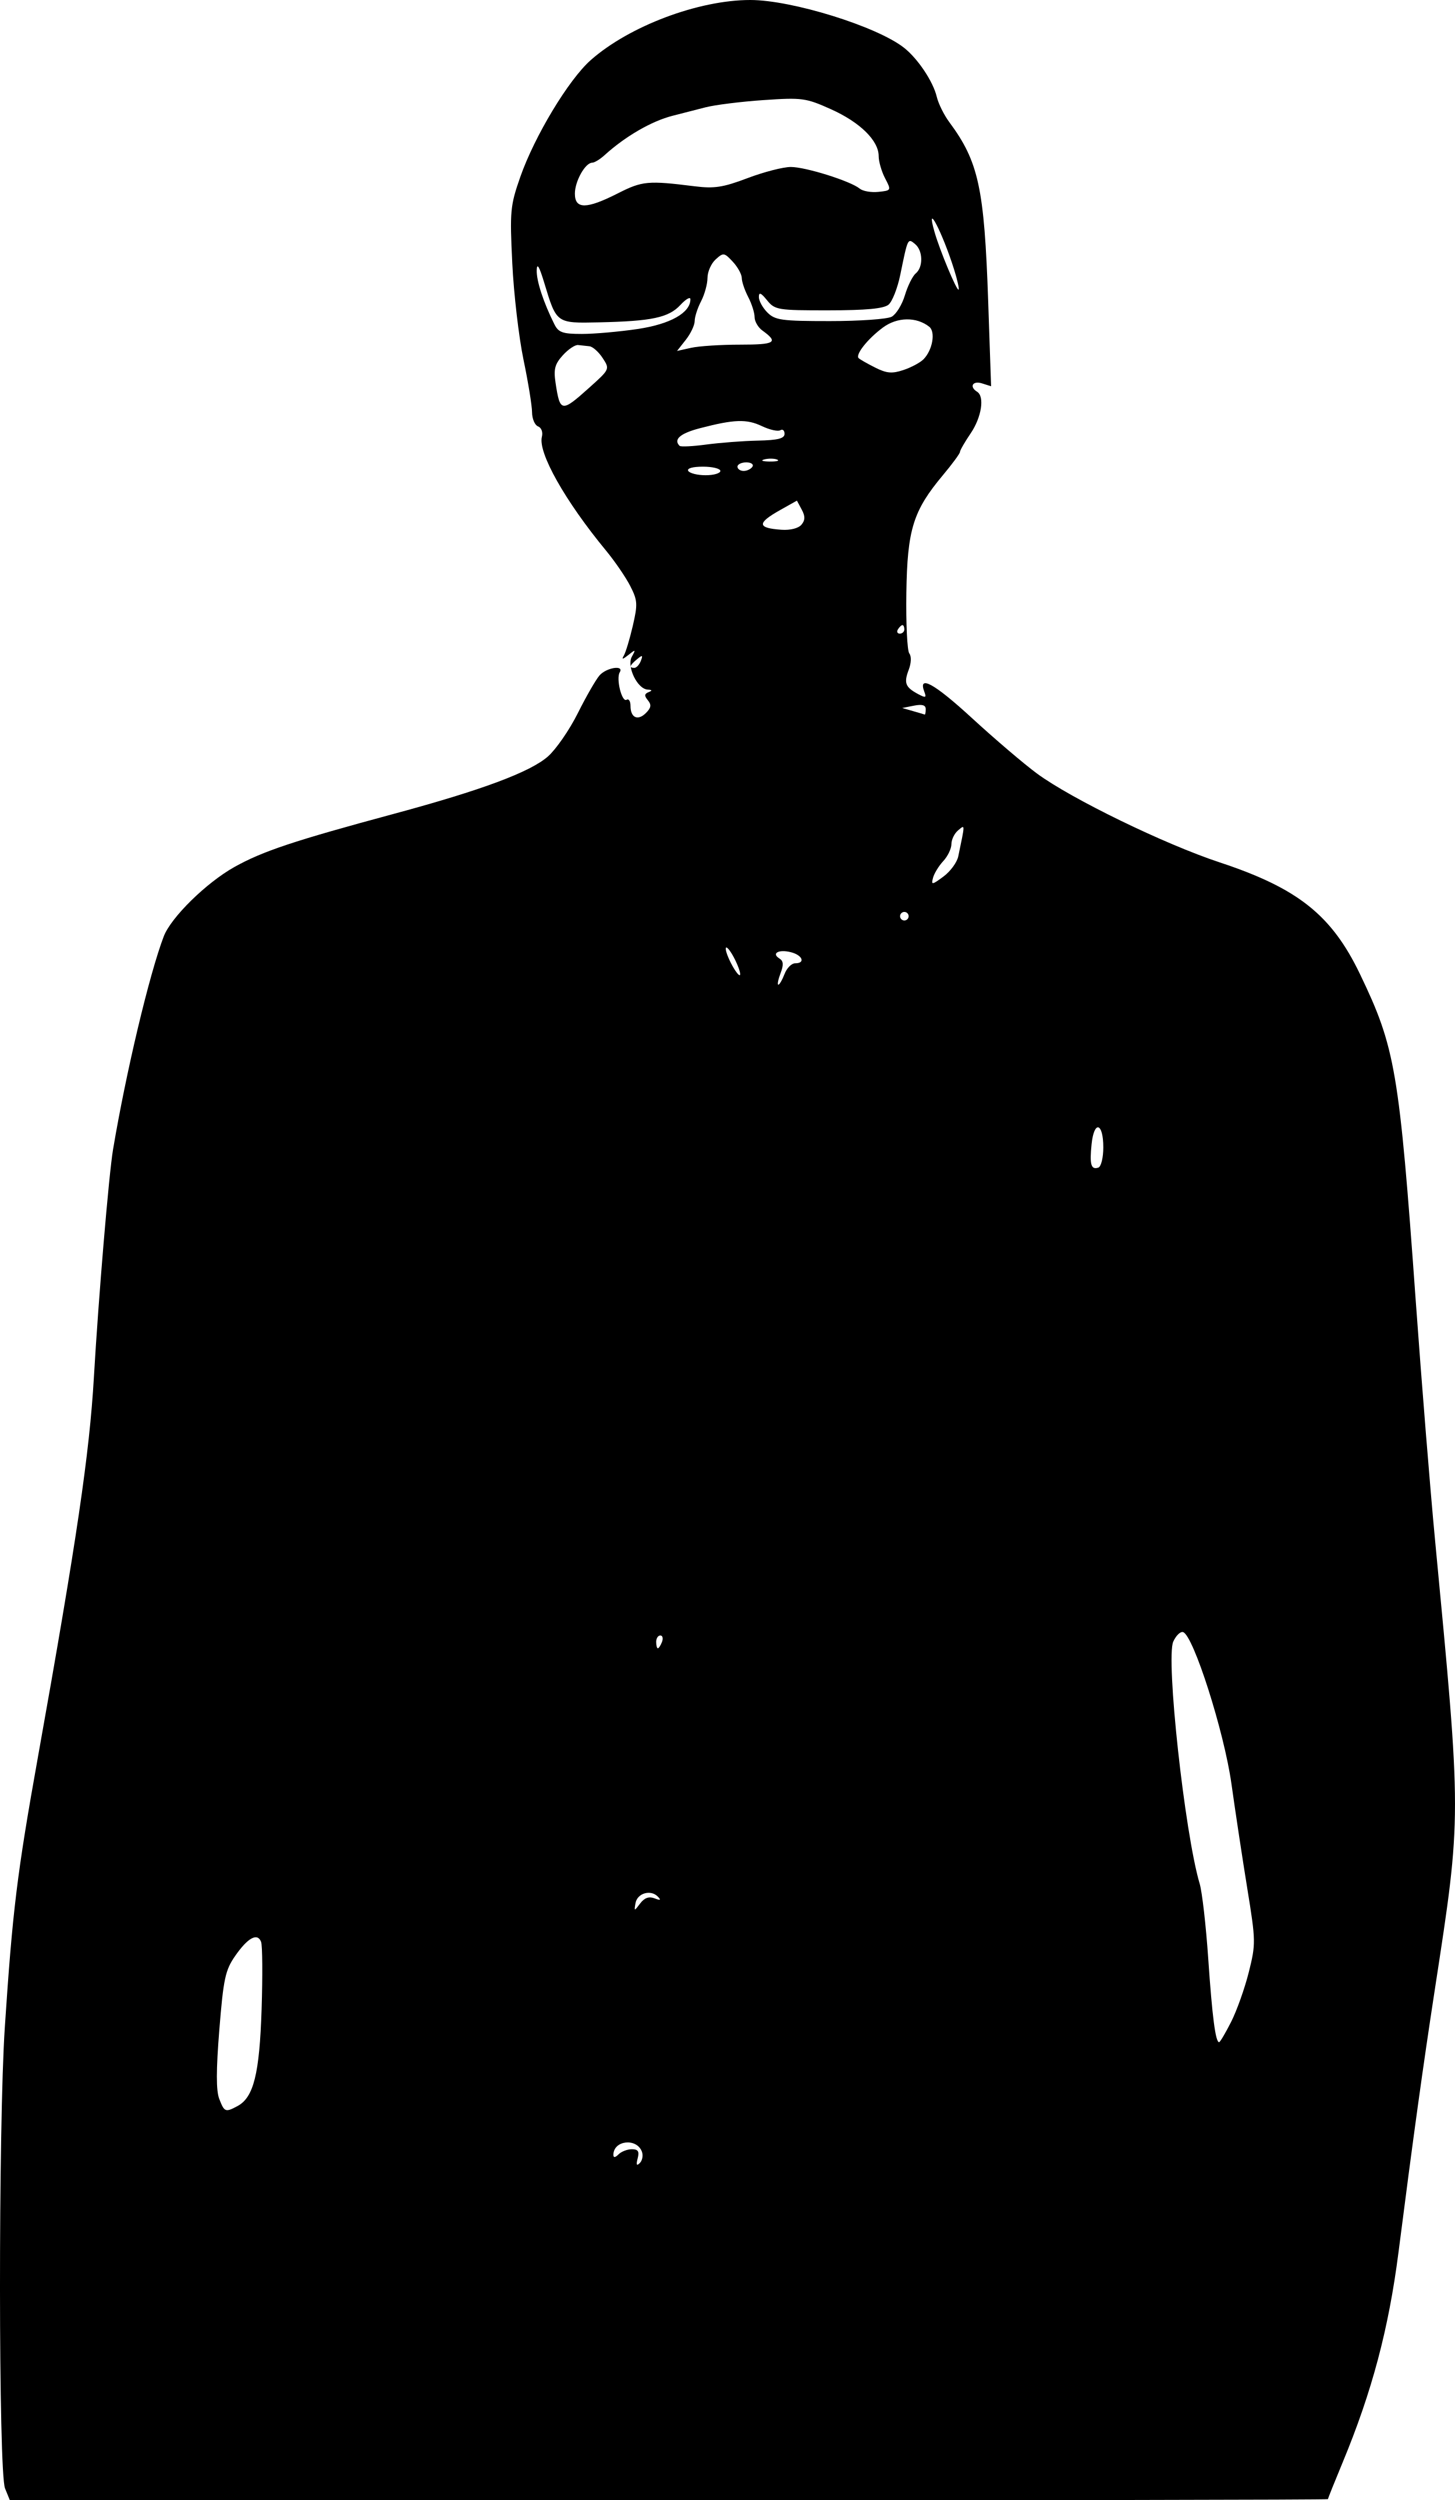<?xml version="1.0" encoding="UTF-8" standalone="no"?>
<!-- Created with Inkscape (http://www.inkscape.org/) -->

<svg
   version="1.1"
   id="svg1"
   width="340.048"
   height="583.987"
   viewBox="0 0 340.048 583.987"
   sodipodi:docname="logo-pic.png"
   inkscape:export-filename="logo-pic.svg"
   inkscape:export-xdpi="96"
   inkscape:export-ydpi="96"
   xmlns:inkscape="http://www.inkscape.org/namespaces/inkscape"
   xmlns:sodipodi="http://sodipodi.sourceforge.net/DTD/sodipodi-0.dtd"
   xmlns="http://www.w3.org/2000/svg"
   xmlns:svg="http://www.w3.org/2000/svg">
  <defs
     id="defs1" />
  <sodipodi:namedview
     id="namedview1"
     pagecolor="#505050"
     bordercolor="#eeeeee"
     borderopacity="1"
     inkscape:showpageshadow="0"
     inkscape:pageopacity="0"
     inkscape:pagecheckerboard="0"
     inkscape:deskcolor="#505050" />
  <g
     inkscape:groupmode="layer"
     inkscape:label="Image"
     id="g1"
     transform="translate(-56.645,-10)">
    <path
       style="fill:#000000"
       d="M 57.822,591.22 C 56.279,587.425 56.242,506.557 57.772,483.5 c 1.812,-27.304 2.856,-35.827 7.719,-63 9.101,-50.861 12.056,-70.901 13.097,-88.802 1.094,-18.809 3.498,-47.39 4.475,-53.198 3.052,-18.142 8.481,-40.947 11.849,-49.778 1.694,-4.442 9.958,-12.552 16.529,-16.222 6.585,-3.677 13.911,-6.117 37.288,-12.418 20.455,-5.514 31.814,-9.742 35.967,-13.388 1.896,-1.665 5.04,-6.214 6.987,-10.111 1.947,-3.896 4.235,-7.872 5.084,-8.834 1.626,-1.843 5.807,-2.486 4.719,-0.726 -0.905,1.465 0.496,7.105 1.596,6.425 0.505,-0.312 0.919,0.332 0.919,1.432 0,2.772 1.706,3.555 3.607,1.654 1.217,-1.217 1.323,-1.915 0.451,-2.967 -0.865,-1.042 -0.828,-1.5 0.151,-1.893 0.935,-0.375 0.877,-0.542 -0.208,-0.604 -2.408,-0.137 -4.946,-5.413 -3.694,-7.678 0.966,-1.746 0.901,-1.777 -0.821,-0.394 -1.293,1.038 -1.622,1.09 -1.068,0.169 0.441,-0.732 1.389,-3.861 2.108,-6.954 1.185,-5.096 1.13,-5.971 -0.583,-9.328 -1.04,-2.038 -3.589,-5.763 -5.666,-8.279 -9.582,-11.607 -15.952,-22.915 -14.987,-26.603 0.277,-1.058 -0.115,-2.108 -0.899,-2.408 -0.764,-0.293 -1.395,-1.785 -1.403,-3.315 C 180.98,104.752 180.081,99.225 178.99,94 177.899,88.775 176.72,78.65 176.37,71.5 175.775,59.332 175.893,58.044 178.222,51.38 181.555,41.838 189.533,28.606 194.706,24.039 203.708,16.09 219.888,10 232,10 c 9.71,0 29.587,6.17 35.917,11.149 3.244,2.552 6.815,7.898 7.663,11.472 0.375,1.583 1.684,4.229 2.907,5.879 6.869,9.264 8.198,15.374 9.106,41.861 l 0.681,19.861 -2.137,-0.678 C 283.975,98.857 283.116,100.336 285,101.5 c 1.799,1.112 1.051,5.961 -1.5,9.715 -1.375,2.023 -2.5,3.978 -2.5,4.343 0,0.365 -1.789,2.801 -3.975,5.412 -6.98,8.337 -8.334,12.693 -8.557,27.53 -0.107,7.15 0.203,13.508 0.69,14.128 0.52,0.663 0.46,2.245 -0.144,3.834 -1.167,3.07 -0.784,4.055 2.193,5.649 1.762,0.943 1.999,0.869 1.488,-0.463 -1.595,-4.156 2.262,-2.046 11.106,6.076 5.334,4.898 12.173,10.727 15.198,12.953 8.03,5.909 29.807,16.494 42.694,20.752 18.289,6.043 26.163,12.305 32.783,26.07 8.279,17.217 9.167,22.42 13.053,76.5 1.364,18.975 3.38,43.95 4.48,55.5 6.243,65.548 6.243,64.369 -7.3e-4,105 -2.803,18.239 -5.07,34.619 -8.512,61.5 -2.3,17.958 -6.207,32.655 -13.079,49.196 -1.88,4.526 -3.418,8.364 -3.418,8.531 0,0.166 -69.316,0.282 -154.036,0.257 l -154.036,-0.045 z M 206.655,512.545 C 205.407,509.291 200,509.923 200,513.322 c 0,0.702 0.418,0.659 1.2,-0.122 0.66,-0.66 2.062,-1.2 3.117,-1.2 1.467,0 1.785,0.503 1.356,2.144 -0.4,1.531 -0.253,1.836 0.516,1.067 0.592,-0.592 0.802,-1.792 0.467,-2.667 z M 112.15,501.92 c 3.776,-2.021 5.141,-7.503 5.635,-22.624 0.255,-7.812 0.2,-14.892 -0.123,-15.733 -0.846,-2.204 -3.11,-0.967 -6.083,3.323 -2.283,3.294 -2.718,5.33 -3.672,17.175 -0.766,9.506 -0.771,14.243 -0.019,16.189 1.195,3.091 1.433,3.184 4.263,1.67 z m 232.224,-19.671 c 1.324,-2.614 3.18,-7.83 4.124,-11.593 1.653,-6.593 1.641,-7.301 -0.34,-19.498 -1.131,-6.961 -2.803,-18 -3.717,-24.53 -1.694,-12.109 -8.867,-34.602 -11.292,-35.41 -0.616,-0.205 -1.65,0.788 -2.297,2.209 -1.786,3.92 2.677,44.821 6.174,56.575 0.573,1.925 1.472,9.8 1.998,17.5 0.926,13.554 1.7,19.5 2.538,19.5 0.222,0 1.487,-2.138 2.812,-4.752 z M 209.605,453.397 c 1.427,0.544 1.613,0.437 0.751,-0.431 -1.67,-1.684 -4.778,-0.757 -5.185,1.546 -0.344,1.947 -0.321,1.949 1.094,0.076 0.992,-1.312 2.04,-1.686 3.34,-1.191 z M 211.362,393.5 c 0.317,-0.825 0.14,-1.5 -0.393,-1.5 -0.533,0 -0.969,0.675 -0.969,1.5 0,0.825 0.177,1.5 0.393,1.5 0.216,0 0.652,-0.675 0.969,-1.5 z M 314.5,278 c 0,-5.779 -2.143,-6.403 -2.735,-0.797 -0.506,4.79 -0.135,6.087 1.576,5.516 C 313.982,282.506 314.5,280.395 314.5,278 Z M 240,237.5 c 0.523,-1.375 1.637,-2.5 2.475,-2.5 2.485,0 1.736,-1.909 -1.022,-2.601 -2.836,-0.712 -4.592,0.279 -2.636,1.488 0.933,0.576 0.996,1.471 0.246,3.446 C 238.506,238.8 238.274,240 238.549,240 c 0.275,0 0.928,-1.125 1.45,-2.5 z m -11.6,-3.4 c -0.885,-1.774 -1.82,-3.013 -2.078,-2.755 -0.258,0.258 0.272,1.903 1.178,3.655 0.906,1.752 1.841,2.992 2.078,2.755 0.237,-0.237 -0.293,-1.882 -1.178,-3.655 z M 269,224 c 0,-0.55 -0.45,-1 -1,-1 -0.55,0 -1,0.45 -1,1 0,0.55 0.45,1 1,1 0.55,0 1,-0.45 1,-1 z m 11.597,-13.964 c 1.631,-7.835 1.634,-7.473 -0.034,-6.089 -0.86,0.713 -1.563,2.161 -1.563,3.216 0,1.056 -0.858,2.84 -1.906,3.966 -1.049,1.125 -2.126,2.885 -2.394,3.909 -0.447,1.71 -0.247,1.685 2.441,-0.302 1.611,-1.191 3.166,-3.306 3.456,-4.701 z M 273,175.639 c 0,-0.951 -0.829,-1.197 -2.75,-0.816 l -2.75,0.546 2.5,0.716 c 1.375,0.394 2.612,0.761 2.75,0.816 0.138,0.055 0.25,-0.513 0.25,-1.262 z m -66.584,-11.28 c 0.527,-1.372 0.38,-1.434 -0.893,-0.378 -1.735,1.44 -1.916,2.019 -0.63,2.019 0.491,0 1.176,-0.739 1.523,-1.641 z M 268,157 c 0,-0.55 -0.198,-1 -0.441,-1 -0.243,0 -0.719,0.45 -1.059,1 -0.34,0.55 -0.141,1 0.441,1 0.582,0 1.059,-0.45 1.059,-1 z m -24.045,-24.446 c 0.886,-1.067 0.901,-1.955 0.061,-3.524 l -1.123,-2.098 -3.947,2.218 c -5.437,3.056 -5.348,4.194 0.361,4.59 2.041,0.142 3.95,-0.346 4.648,-1.186 z M 225,120 c 0,-0.55 -1.827,-1 -4.059,-1 -2.451,0 -3.814,0.396 -3.441,1 0.34,0.55 2.166,1 4.059,1 1.893,0 3.441,-0.45 3.441,-1 z m 7.5,-1 c 0.34,-0.55 -0.309,-1 -1.441,-1 -1.132,0 -2.059,0.45 -2.059,1 0,0.55 0.648,1 1.441,1 0.793,0 1.719,-0.45 2.059,-1 z m 5.769,-1.656 c -0.677,-0.274 -2.027,-0.291 -3,-0.037 -0.973,0.254 -0.419,0.478 1.231,0.498 1.65,0.02 2.446,-0.187 1.769,-0.461 z M 233.75,112.917 c 4.725,-0.106 6.25,-0.493 6.25,-1.588 0,-0.796 -0.445,-1.173 -0.989,-0.837 -0.544,0.336 -2.475,-0.094 -4.29,-0.956 -3.592,-1.704 -6.427,-1.611 -14.471,0.477 -4.631,1.202 -6.278,2.624 -4.778,4.124 0.26,0.26 3.072,0.123 6.25,-0.305 3.178,-0.427 8.59,-0.84 12.028,-0.917 z m -39.404,-12.351 c 4.839,-4.337 4.843,-4.348 3.135,-6.955 -0.941,-1.436 -2.334,-2.668 -3.096,-2.736 -0.762,-0.069 -1.947,-0.197 -2.635,-0.284 -0.688,-0.088 -2.287,0.981 -3.554,2.375 -1.879,2.066 -2.195,3.255 -1.713,6.439 1.048,6.933 1.372,6.98 7.864,1.162 z m 78.142,-6.656 c 2.11,-2.156 2.85,-6.394 1.326,-7.594 -2.993,-2.357 -7.469,-2.285 -10.803,0.175 -3.56,2.626 -6.513,6.341 -5.693,7.161 0.288,0.288 2.021,1.277 3.852,2.198 2.701,1.359 3.952,1.467 6.633,0.573 1.817,-0.606 3.925,-1.737 4.684,-2.513 z M 229.655,90.5 c 8.184,0 9.008,-0.528 5.156,-3.307 C 233.815,86.475 233,85.064 233,84.058 c 0,-1.006 -0.672,-3.118 -1.494,-4.693 -0.822,-1.575 -1.497,-3.567 -1.5,-4.426 -0.003,-0.859 -0.951,-2.576 -2.106,-3.815 -1.995,-2.142 -2.194,-2.168 -4,-0.534 -1.045,0.946 -1.903,2.888 -1.907,4.315 -0.003,1.427 -0.678,3.884 -1.5,5.459 C 219.672,81.94 219,84.016 219,84.979 c 0,0.963 -0.928,2.931 -2.063,4.373 l -2.063,2.622 3.313,-0.738 C 220.009,90.832 225.17,90.5 229.655,90.5 Z M 205.655,86.849 C 213.309,85.711 218,83.07 218,79.899 c 0,-0.655 -1.056,-0.052 -2.347,1.341 -2.73,2.946 -6.672,3.786 -19.013,4.052 -10.031,0.217 -9.913,0.302 -12.811,-9.274 -1.157,-3.823 -1.695,-4.712 -1.75,-2.891 -0.075,2.468 1.569,7.489 4.134,12.622 0.953,1.908 1.928,2.25 6.414,2.25 2.91,0 8.772,-0.518 13.027,-1.151 z m 59.375,-2.866 c 1.044,-0.559 2.438,-2.814 3.096,-5.012 0.658,-2.198 1.799,-4.495 2.535,-5.106 1.785,-1.482 1.701,-5.32 -0.15,-6.856 -1.717,-1.425 -1.689,-1.485 -3.459,7.163 -0.639,3.12 -1.875,6.265 -2.747,6.989 -1.122,0.931 -5.225,1.319 -14.029,1.327 -11.876,0.011 -12.53,-0.096 -14.36,-2.35 C 234.465,78.351 234,78.169 234,79.389 234,80.275 234.9,81.9 236,83 c 1.788,1.788 3.333,2 14.566,2 6.911,0 13.42,-0.457 14.465,-1.016 z m 14.587,-11.069 c -2.72,-8.661 -6.757,-16.377 -4.559,-8.713 1.243,4.334 5.222,13.852 5.623,13.451 0.178,-0.178 -0.301,-2.31 -1.063,-4.738 z M 201.066,55.151 c 5.689,-2.886 7.017,-3.007 17.934,-1.639 4.583,0.574 6.645,0.256 12.369,-1.911 C 235.147,50.17 239.689,49 241.463,49 c 3.473,0 13.997,3.307 16.113,5.063 0.711,0.59 2.67,0.93 4.353,0.755 3.032,-0.315 3.046,-0.345 1.565,-3.183 C 262.673,50.06 262,47.732 262,46.462 c 0,-3.621 -4.356,-7.9 -11.141,-10.945 -5.885,-2.641 -6.747,-2.758 -15.792,-2.137 -5.262,0.361 -11.367,1.124 -13.567,1.695 -2.2,0.571 -5.652,1.457 -7.671,1.969 -4.899,1.242 -11.047,4.801 -15.9,9.206 -1.061,0.963 -2.353,1.75 -2.872,1.75 -1.628,0 -4.057,4.324 -4.057,7.223 0,3.684 2.701,3.665 10.066,-0.071 z"
       id="path1" />
  </g>
</svg>
